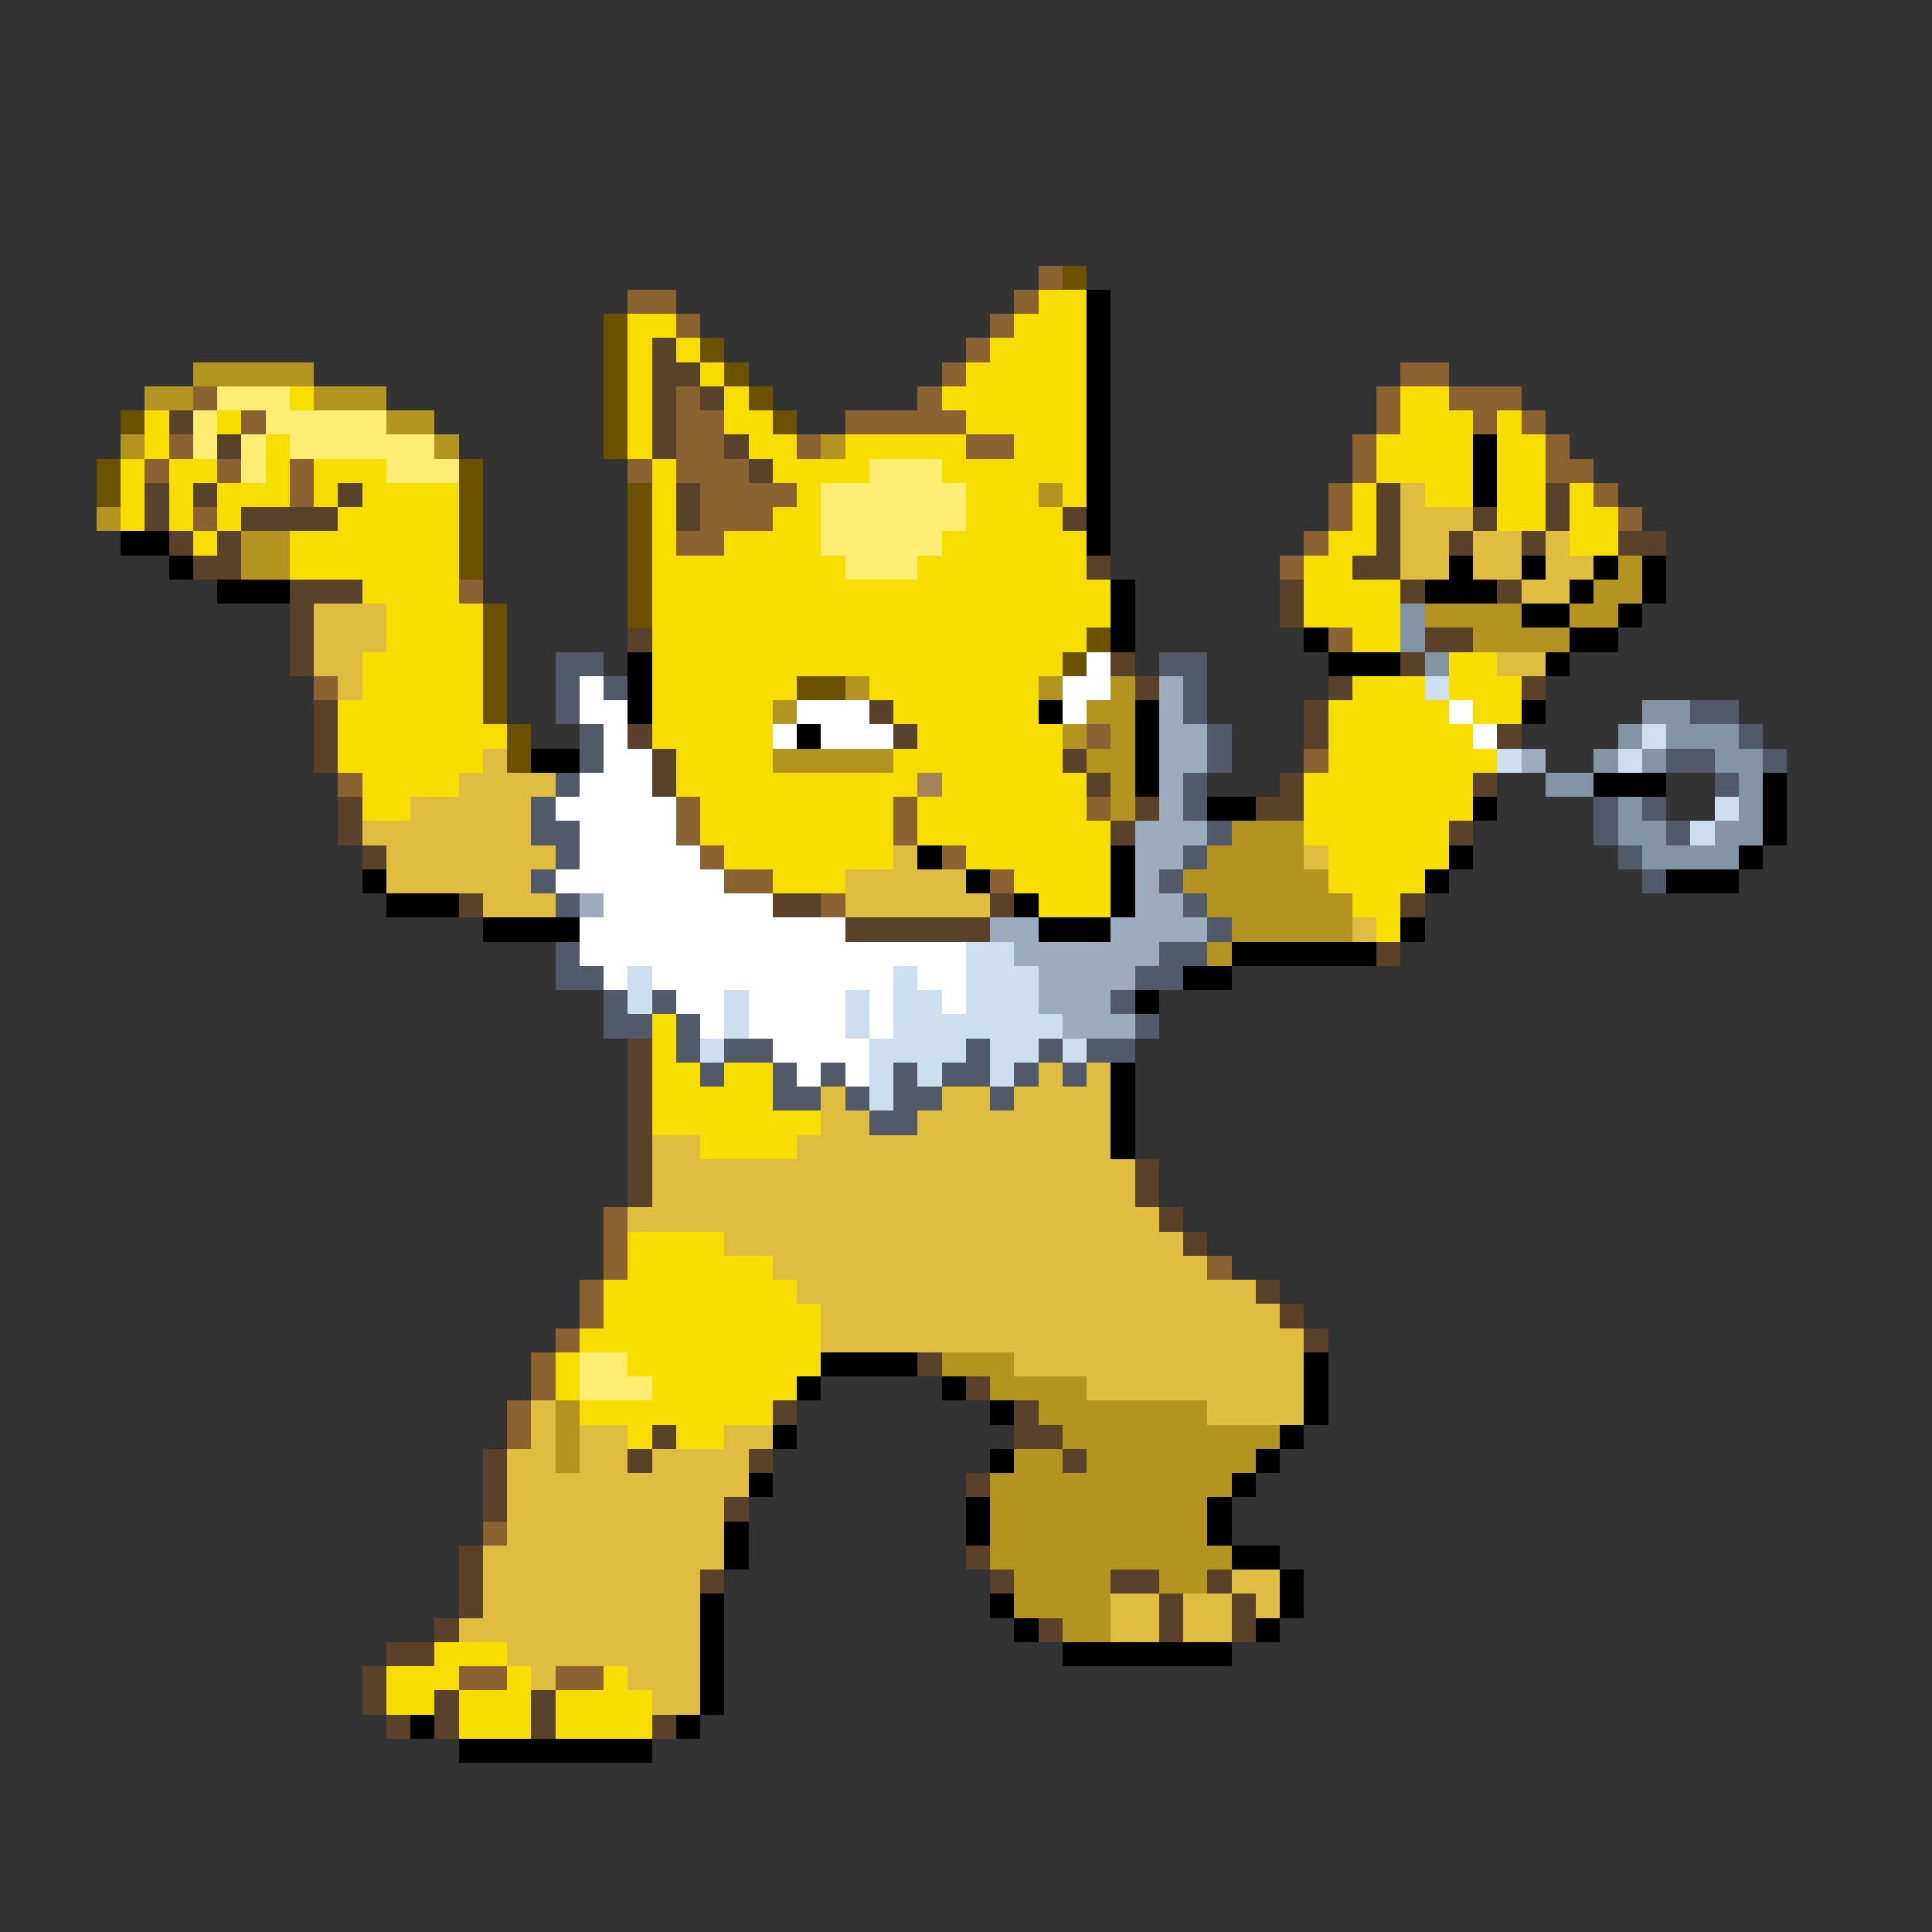 <svg xmlns="http://www.w3.org/2000/svg" viewBox="0 -0.5 80 80" shape-rendering="crispEdges">
<rect x="0" y="-0.5" width="80" height="80" fill="#333333" stroke="none"/>
<path stroke="#8b6231" d="M43 11h1M26 12h2M42 12h1M28 13h1M41 13h1M40 14h1M39 15h1M58 15h2M8 16h1M28 16h1M38 16h1M57 16h1M60 16h3M10 17h1M28 17h2M35 17h5M57 17h1M61 17h1M63 17h1M7 18h1M28 18h2M33 18h1M40 18h2M56 18h1M64 18h1M6 19h1M9 19h1M12 19h1M26 19h1M28 19h3M56 19h1M64 19h2M12 20h1M29 20h4M55 20h1M66 20h1M8 21h1M29 21h3M55 21h1M67 21h1M28 22h2M54 22h1M53 23h1M19 24h1M55 26h1M13 28h1M45 30h1M54 31h1M14 32h1M28 33h1M37 33h1M45 33h1M28 34h1M37 34h1M29 35h1M39 35h1M30 36h2M41 36h1M34 37h1M25 50h1M25 51h1M25 52h1M50 52h1M24 53h1M24 54h1M23 55h1M22 56h1M22 57h1M21 58h1M21 59h1M20 63h1M19 69h2M23 69h2" />
<path stroke="#6a5200" d="M44 11h1M25 13h1M25 14h1M29 14h1M25 15h1M30 15h1M25 16h1M31 16h1M5 17h1M25 17h1M32 17h1M25 18h1M4 19h1M19 19h1M4 20h1M19 20h1M26 20h1M19 21h1M26 21h1M19 22h1M26 22h1M19 23h1M26 23h1M26 24h1M20 25h1M26 25h1M20 26h1M45 26h1M20 27h1M44 27h1M20 28h1M33 28h2M20 29h1M21 30h1M21 31h1" />
<path stroke="#f6de00" d="M43 12h2M26 13h2M42 13h3M26 14h1M28 14h1M41 14h4M26 15h1M29 15h1M40 15h5M12 16h1M26 16h1M30 16h1M39 16h6M58 16h2M6 17h1M9 17h1M26 17h1M30 17h2M40 17h5M58 17h3M62 17h1M6 18h1M11 18h1M26 18h1M31 18h2M35 18h5M42 18h3M57 18h4M62 18h2M5 19h1M7 19h2M11 19h1M13 19h3M27 19h1M32 19h4M39 19h6M57 19h4M62 19h2M5 20h1M7 20h1M9 20h3M13 20h1M15 20h4M27 20h1M33 20h1M40 20h3M44 20h1M56 20h1M59 20h2M62 20h2M65 20h1M5 21h1M7 21h1M9 21h1M14 21h5M27 21h1M32 21h2M40 21h4M56 21h1M62 21h2M65 21h2M8 22h1M12 22h7M27 22h1M30 22h4M39 22h6M55 22h2M65 22h2M12 23h7M27 23h8M38 23h7M54 23h2M15 24h4M27 24h19M54 24h4M16 25h4M27 25h19M54 25h4M16 26h4M27 26h18M56 26h2M15 27h5M27 27h17M60 27h2M15 28h5M27 28h6M36 28h7M56 28h3M60 28h3M14 29h6M27 29h5M37 29h6M55 29h5M61 29h2M14 30h7M27 30h5M38 30h6M55 30h6M14 31h6M28 31h4M37 31h7M55 31h7M15 32h4M28 32h10M39 32h6M54 32h7M15 33h2M29 33h8M38 33h7M54 33h7M29 34h8M38 34h8M54 34h6M30 35h7M40 35h6M55 35h5M32 36h3M42 36h4M55 36h4M43 37h3M56 37h2M57 38h1M27 42h1M27 43h1M27 44h2M30 44h2M27 45h5M27 46h7M29 47h4M26 51h4M26 52h6M25 53h8M25 54h9M24 55h10M23 56h1M26 56h8M23 57h1M27 57h6M24 58h8M26 59h1M28 59h2M18 68h3M16 69h3M21 69h1M25 69h1M16 70h2M19 70h3M23 70h4M19 71h3M23 71h4" />
<path stroke="#000000" d="M45 12h1M45 13h1M45 14h1M45 15h1M45 16h1M45 17h1M45 18h1M61 18h1M45 19h1M61 19h1M45 20h1M61 20h1M45 21h1M5 22h2M45 22h1M7 23h1M60 23h1M63 23h1M66 23h1M68 23h1M9 24h3M46 24h1M59 24h3M65 24h1M68 24h1M46 25h1M63 25h2M67 25h1M46 26h1M54 26h1M65 26h2M26 27h1M55 27h3M64 27h1M26 28h1M26 29h1M43 29h1M47 29h1M63 29h1M33 30h1M47 30h1M22 31h2M47 31h1M47 32h1M66 32h3M73 32h1M50 33h2M61 33h1M73 33h1M73 34h1M38 35h1M46 35h1M60 35h1M72 35h1M15 36h1M40 36h1M46 36h1M59 36h1M69 36h3M16 37h3M42 37h1M46 37h1M20 38h4M43 38h3M58 38h1M51 39h6M49 40h2M47 41h1M46 44h1M46 45h1M46 46h1M46 47h1M34 56h4M54 56h1M33 57h1M39 57h1M54 57h1M41 58h1M54 58h1M32 59h1M53 59h1M41 60h1M52 60h1M31 61h1M51 61h1M40 62h1M50 62h1M30 63h1M40 63h1M50 63h1M30 64h1M51 64h2M53 65h1M29 66h1M41 66h1M53 66h1M29 67h1M42 67h1M52 67h1M29 68h1M44 68h7M29 69h1M29 70h1M17 71h1M28 71h1M19 72h8" />
<path stroke="#5a4129" d="M27 14h1M27 15h2M27 16h1M29 16h1M7 17h1M27 17h1M9 18h1M27 18h1M30 18h1M31 19h1M6 20h1M8 20h1M14 20h1M28 20h1M57 20h1M64 20h1M6 21h1M10 21h4M28 21h1M44 21h1M57 21h1M61 21h1M64 21h1M7 22h1M9 22h1M57 22h1M60 22h1M63 22h1M67 22h2M8 23h2M45 23h1M56 23h2M12 24h3M53 24h1M58 24h1M62 24h1M12 25h1M53 25h1M12 26h1M26 26h1M59 26h2M12 27h1M46 27h1M58 27h1M47 28h1M55 28h1M63 28h1M13 29h1M36 29h1M54 29h1M13 30h1M26 30h1M37 30h1M54 30h1M62 30h1M13 31h1M27 31h1M44 31h1M27 32h1M45 32h1M53 32h1M61 32h1M14 33h1M47 33h1M52 33h2M14 34h1M46 34h1M60 34h1M15 35h1M19 37h1M32 37h2M41 37h1M58 37h1M35 38h6M57 39h1M26 43h1M26 44h1M26 45h1M26 46h1M26 47h1M26 48h1M47 48h1M26 49h1M47 49h1M48 50h1M49 51h1M52 53h1M53 54h1M54 55h1M38 56h1M40 57h1M32 58h1M42 58h1M27 59h1M42 59h2M20 60h1M26 60h1M31 60h1M44 60h1M20 61h1M40 61h1M20 62h1M30 62h1M19 64h1M40 64h1M19 65h1M29 65h1M41 65h1M46 65h2M50 65h1M19 66h1M48 66h1M51 66h1M18 67h1M43 67h1M48 67h1M51 67h1M16 68h2M15 69h1M15 70h1M18 70h1M22 70h1M16 71h1M18 71h1M22 71h1M27 71h1" />
<path stroke="#b49420" d="M8 15h5M6 16h2M13 16h3M16 17h2M5 18h1M18 18h1M34 18h1M43 20h1M4 21h1M10 22h2M10 23h2M67 23h1M66 24h2M59 25h4M65 25h2M61 26h4M35 28h1M43 28h1M46 28h1M32 29h1M45 29h2M44 30h1M46 30h1M32 31h5M45 31h2M46 32h1M46 33h1M51 34h3M50 35h4M49 36h6M50 37h6M51 38h5M50 39h1M39 56h3M41 57h4M23 58h1M43 58h7M23 59h1M44 59h9M23 60h1M42 60h2M45 60h7M41 61h10M41 62h9M41 63h9M41 64h10M42 65h4M48 65h2M42 66h4M44 67h2" />
<path stroke="#ffee73" d="M9 16h3M8 17h1M11 17h5M8 18h1M10 18h1M12 18h6M10 19h1M16 19h3M36 19h3M34 20h6M34 21h6M34 22h5M35 23h3M24 56h2M24 57h3" />
<path stroke="#debd41" d="M58 20h1M58 21h3M58 22h2M61 22h2M64 22h1M58 23h2M61 23h2M64 23h2M63 24h2M13 25h3M13 26h3M13 27h2M62 27h2M14 28h1M20 31h1M19 32h4M17 33h5M15 34h7M16 35h7M37 35h1M54 35h1M16 36h6M35 36h5M20 37h3M35 37h6M56 38h1M43 44h1M45 44h1M34 45h1M39 45h2M42 45h4M34 46h2M38 46h8M27 47h2M33 47h13M27 48h20M27 49h20M26 50h22M30 51h19M32 52h18M33 53h19M34 54h19M34 55h20M42 56h12M45 57h9M22 58h1M50 58h4M22 59h1M24 59h2M30 59h2M21 60h2M24 60h2M27 60h4M21 61h10M21 62h9M21 63h9M20 64h10M20 65h9M51 65h2M20 66h9M46 66h2M49 66h2M52 66h1M19 67h10M46 67h2M49 67h2M21 68h8M22 69h1M26 69h3M27 70h2" />
<path stroke="#8394a4" d="M58 25h1M58 26h1M59 27h1M68 29h2M67 30h1M69 30h3M66 31h1M68 31h1M71 31h2M64 32h2M72 32h1M67 33h1M72 33h1M67 34h2M71 34h2M68 35h4" />
<path stroke="#525a6a" d="M23 27h2M48 27h2M23 28h1M25 28h1M49 28h1M23 29h1M49 29h1M70 29h2M24 30h1M50 30h1M72 30h1M24 31h1M50 31h1M69 31h2M73 31h1M23 32h1M49 32h1M71 32h1M22 33h1M49 33h1M66 33h1M68 33h1M22 34h2M50 34h1M66 34h1M69 34h1M23 35h1M49 35h1M67 35h1M22 36h1M48 36h1M68 36h1M23 37h1M49 37h1M50 38h1M23 39h1M48 39h2M23 40h2M47 40h2M25 41h1M27 41h1M46 41h1M25 42h2M28 42h1M47 42h1M28 43h1M30 43h2M40 43h1M43 43h1M45 43h2M29 44h1M32 44h1M34 44h1M37 44h1M39 44h2M42 44h1M44 44h1M32 45h2M35 45h1M37 45h2M41 45h1M36 46h2" />
<path stroke="#ffffff" d="M45 27h1M24 28h1M44 28h2M24 29h2M33 29h3M44 29h1M60 29h1M25 30h1M32 30h1M34 30h3M61 30h1M25 31h2M24 32h3M23 33h5M24 34h4M24 35h5M23 36h7M25 37h7M24 38h11M24 39h16M25 40h1M27 40h10M38 40h2M28 41h2M31 41h4M36 41h1M39 41h1M29 42h1M31 42h4M36 42h1M32 43h4M33 44h1M35 44h1" />
<path stroke="#9cacbd" d="M48 28h1M48 29h1M48 30h2M48 31h2M63 31h1M48 32h1M48 33h1M47 34h3M47 35h2M47 36h1M24 37h1M47 37h2M41 38h2M46 38h4M42 39h6M43 40h4M43 41h3M44 42h3" />
<path stroke="#cddeee" d="M59 28h1M68 30h1M62 31h1M67 31h1M71 33h1M70 34h1M40 39h2M26 40h1M37 40h1M40 40h3M26 41h1M30 41h1M35 41h1M37 41h2M40 41h3M30 42h1M35 42h1M37 42h7M29 43h1M36 43h4M41 43h2M44 43h1M36 44h1M38 44h1M41 44h1M36 45h1" />
<path stroke="#a4835a" d="M38 32h1" />
</svg>